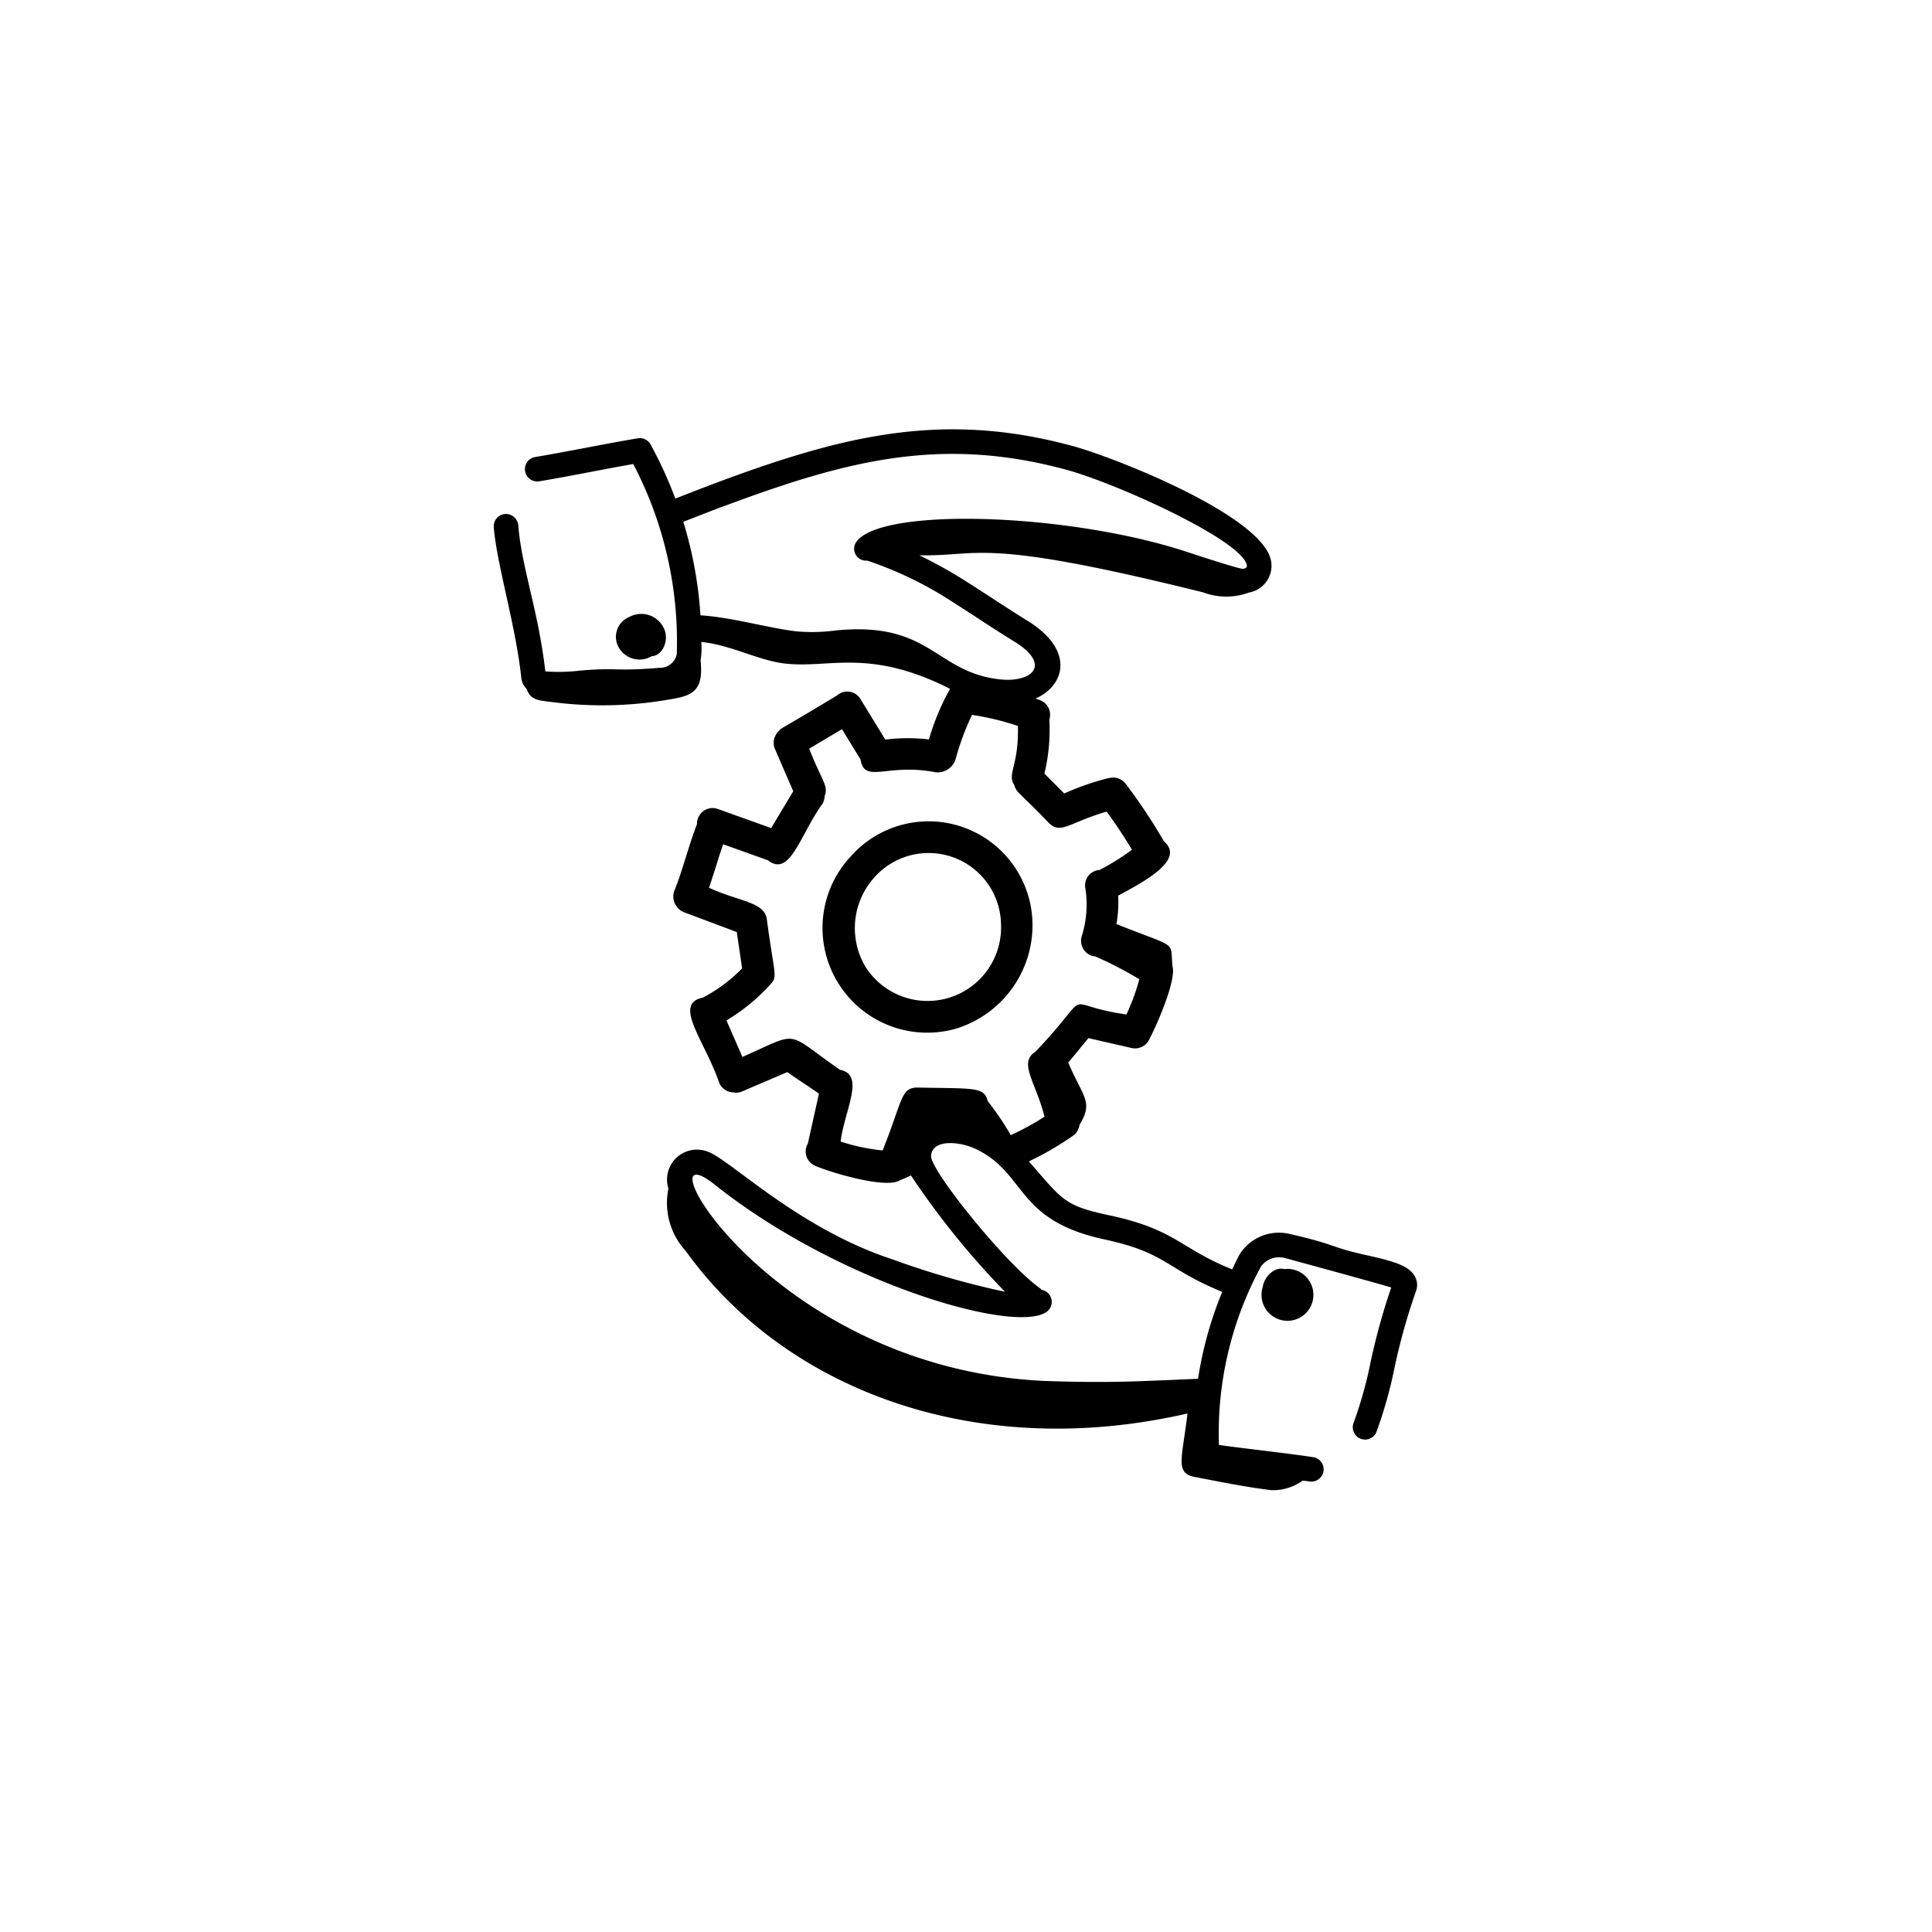 <svg xmlns="http://www.w3.org/2000/svg" xmlns:xlink="http://www.w3.org/1999/xlink" width="90" height="90" viewBox="0 0 90 90">
  <defs>
    <clipPath id="clip-path">
      <circle id="Ellipse_43" data-name="Ellipse 43" cx="45" cy="45" r="45" transform="translate(-529 1285)" fill="#fff"/>
    </clipPath>
  </defs>
  <g id="Training_and_Support" data-name="Training and Support" transform="translate(529 -1285)" clip-path="url(#clip-path)">
    <g id="_x38_8" transform="translate(-511.826 1303.376)">
      <path id="Path_384" data-name="Path 384" d="M46.451,40.089c-1.727-.39-1.354-.482-3.5-.971a2.161,2.161,0,0,0-2.389.956c-.12.225-.226.454-.336.682-2.444-.979-2.626-1.858-5.706-2.514-2.16-.462-2.183-.716-3.766-2.515a14.621,14.621,0,0,0,2.039-1.182.726.726,0,0,0,.318-.511c.652-1.1.2-1.223-.523-2.913.259-.3.4-.482.941-1.137l2,.458a.737.737,0,0,0,.857-.448c.372-.7,1.248-2.751,1.058-3.353-.114-1.234.3-.805-2.609-1.97a6.13,6.13,0,0,0,.081-1.326c1.225-.657,3.13-1.676,2.134-2.524a25.992,25.992,0,0,0-1.787-2.687.731.731,0,0,0-.786-.258c-.01,0-.02,0-.03,0a12.12,12.12,0,0,0-2.045.712l-.922-.926a8.888,8.888,0,0,0,.23-2.521.73.73,0,0,0-.431-.9c-.071-.027-.144-.049-.216-.075,1.393-.614,1.835-2.274-.393-3.637-.727-.445-2.073-1.339-2.844-1.825a21.727,21.727,0,0,0-2.175-1.213c2.919.062,2.768-.867,13.223,1.728a3.052,3.052,0,0,0,2.134.008A1.266,1.266,0,0,0,42.038,7.76c-.366-2.084-7.148-4.772-9.182-5.342C26.767.747,22.11,1.9,16.1,4.149c-.546.206-1.085.416-1.615.623l-.2.078a19.52,19.52,0,0,0-1.15-2.517.571.571,0,0,0-.6-.29c-.808.133-1.6.286-2.4.437s-1.579.3-2.381.435A.572.572,0,0,0,7.95,4.044c.812-.134,1.611-.287,2.41-.439.653-.125,1.306-.25,1.966-.364a17.844,17.844,0,0,1,2.027,8.849.793.793,0,0,1-.805.643c-2.17.179-1.839-.028-3.7.13A8.238,8.238,0,0,1,8.23,12.9c-.335-2.889-1.1-4.8-1.261-6.808a.58.58,0,0,0-.617-.524.572.572,0,0,0-.524.617c.14,1.734,1.015,4.544,1.281,7a.841.841,0,0,0,.251.533c.176.527.592.537,1.1.6a18.132,18.132,0,0,0,5.91-.177c.736-.149,1.166-.426,1.112-1.482,0-.093-.013-.187-.021-.28a3.428,3.428,0,0,0,.035-.851c1.374.141,2.634.848,3.843,1,2.1.262,3.918-.746,7.744,1.183A11.251,11.251,0,0,0,26.1,16.07a8.368,8.368,0,0,0-2.032.008l-1.159-1.89a.715.715,0,0,0-1.094-.165c-2.877,1.739-2.509,1.449-2.715,1.659a.359.359,0,0,0-.115.149.722.722,0,0,0-.063.676l.857,1.977L18.75,20.2l-2.477-.889a.727.727,0,0,0-.977.7c-.423,1.1-.683,2.2-1.056,3.108a.766.766,0,0,0,.15.783s.006.01.01.014a.718.718,0,0,0,.28.2l2.469.927.248,1.693A7.366,7.366,0,0,1,15.565,28.1c-1.416.277.092,2,.769,3.973a.735.735,0,0,0,.674.44h0a.724.724,0,0,0,.1.014.734.734,0,0,0,.287-.059l2.105-.9c.836.577.449.3,1.476,1L20.458,34.9a.72.72,0,0,0,.319,1.021c.562.261,3.305,1.12,3.976.682.109-.041.274-.112.508-.222A37.778,37.778,0,0,0,29.643,41.8a38.986,38.986,0,0,1-5.212-1.5c-4.438-1.445-7.631-4.7-8.656-5.035a1.392,1.392,0,0,0-1.811,1.725,3.31,3.31,0,0,0,.808,2.91c4.611,6.425,13.447,9.846,23.372,7.57-.245,2.091-.6,2.779.342,2.958,1.193.226,2.332.463,3.547.612a2.357,2.357,0,0,0,1.481-.445c.1.014.2.024.294.038a.573.573,0,1,0,.166-1.133c-1.458-.214-2.9-.362-4.365-.564a16.266,16.266,0,0,1,1.964-8.323,1.04,1.04,0,0,1,1.125-.379c.077.017,4.8,1.306,4.936,1.368a30.739,30.739,0,0,0-.971,3.524,18.983,18.983,0,0,1-.789,2.8.573.573,0,0,0,1.065.42,20.1,20.1,0,0,0,.84-2.966,28.554,28.554,0,0,1,1.01-3.611.819.819,0,0,0-.051-.682c-.287-.526-1.056-.723-2.287-1ZM16.508,5.22c5.782-2.163,10.2-3.3,16.042-1.7,2.45.686,8.16,3.3,8.36,4.437.014.082-.045.17-.211.16-.213,0-2.521-.765-2.6-.79-5.537-1.817-14.3-2.093-15.394-.443a.554.554,0,0,0,.155.763.547.547,0,0,0,.365.092,17.378,17.378,0,0,1,4.011,1.949c.932.588,1.9,1.247,2.835,1.819,1.8,1.1.805,1.968-.785,1.751-2.924-.392-3.139-2.689-7.511-2.267a8.368,8.368,0,0,1-1.819.047c-1.359-.155-2.95-.645-4.5-.751a18.861,18.861,0,0,0-.8-4.356l.242-.094c.527-.205,1.063-.414,1.6-.618Zm2.238,22.228c.311-.352.139-.47-.2-3.014-.116-.8-1.292-.811-2.693-1.455.288-.835.389-1.24.659-2.026L18.6,21.7c1.042.815,1.5-1.21,2.544-2.639a.716.716,0,0,0,.094-.348c.2-.483-.133-.708-.716-2.214l1.526-.908L22.911,17c.185,1.161,1.244.157,3.5.6a.88.88,0,0,0,.93-.609,12,12,0,0,1,.766-2.065,12.656,12.656,0,0,1,2.137.515c.047,1.889-.522,2.206-.166,2.76.1.36.207.3,1.613,1.763.55.551.975-.04,2.688-.532q.629.863,1.18,1.777a11.445,11.445,0,0,1-1.51.941.717.717,0,0,0-.658.877,4.971,4.971,0,0,1-.18,2.235.735.735,0,0,0,.523.9.7.7,0,0,0,.111.015A17.559,17.559,0,0,1,35.9,27.241a10.106,10.106,0,0,1-.6,1.641c-3.286-.472-1.341-1.307-4.242,1.738-.811.515.03,1.426.424,3.024a11.853,11.853,0,0,1-1.572.858,12.654,12.654,0,0,0-1.073-1.582c-.16-.678-.642-.58-3.3-.634-.755.02-.667.612-1.594,2.93a9.111,9.111,0,0,1-1.957-.414c.174-1.449,1.17-3.121-.032-3.342-2.615-1.82-1.8-1.809-4.543-.6l-.744-1.7a8.841,8.841,0,0,0,2.081-1.718Zm19.89,18.405c-2.728.113-4.015.208-7.174.1-12.926-.612-18.973-12.039-15.33-9.136,5.65,4.5,13.858,6.964,15.43,5.932a.57.57,0,0,0-.216-1.039.542.542,0,0,0-.075-.078c-1.555-1.085-5.129-5.507-5.071-6.165.049-.791,1.328-.676,2.075-.321,2.4,1.137,1.819,3.32,6.007,4.216,2.909.626,2.855,1.374,5.48,2.442a17.582,17.582,0,0,0-1.126,4.05Z" transform="translate(0 0)"/>
      <path id="Path_385" data-name="Path 385" d="M53.75,52.863c-.438-.121-.926.339-1,.834a1.209,1.209,0,1,0,1-.834Z" transform="translate(-11.102 -12.119)"/>
      <path id="Path_386" data-name="Path 386" d="M14.952,14.86c.467-.023.74-.61.638-1.089a1.161,1.161,0,0,0-1.674-.744,1,1,0,0,0-.472,1.476,1.115,1.115,0,0,0,1.508.357Z" transform="translate(-1.764 -2.668)"/>
      <path id="Path_387" data-name="Path 387" d="M32.254,35.167a5.043,5.043,0,0,0,3.427-4.882,4.84,4.84,0,0,0-8.45-3.115,4.879,4.879,0,0,0,5.023,8ZM28.3,28.182a3.375,3.375,0,0,1,5.915,2.16v0A3.425,3.425,0,0,1,27.9,32.328a3.527,3.527,0,0,1,.4-4.146Z" transform="translate(-4.758 -5.668)"/>
    </g>
  </g>
</svg>
